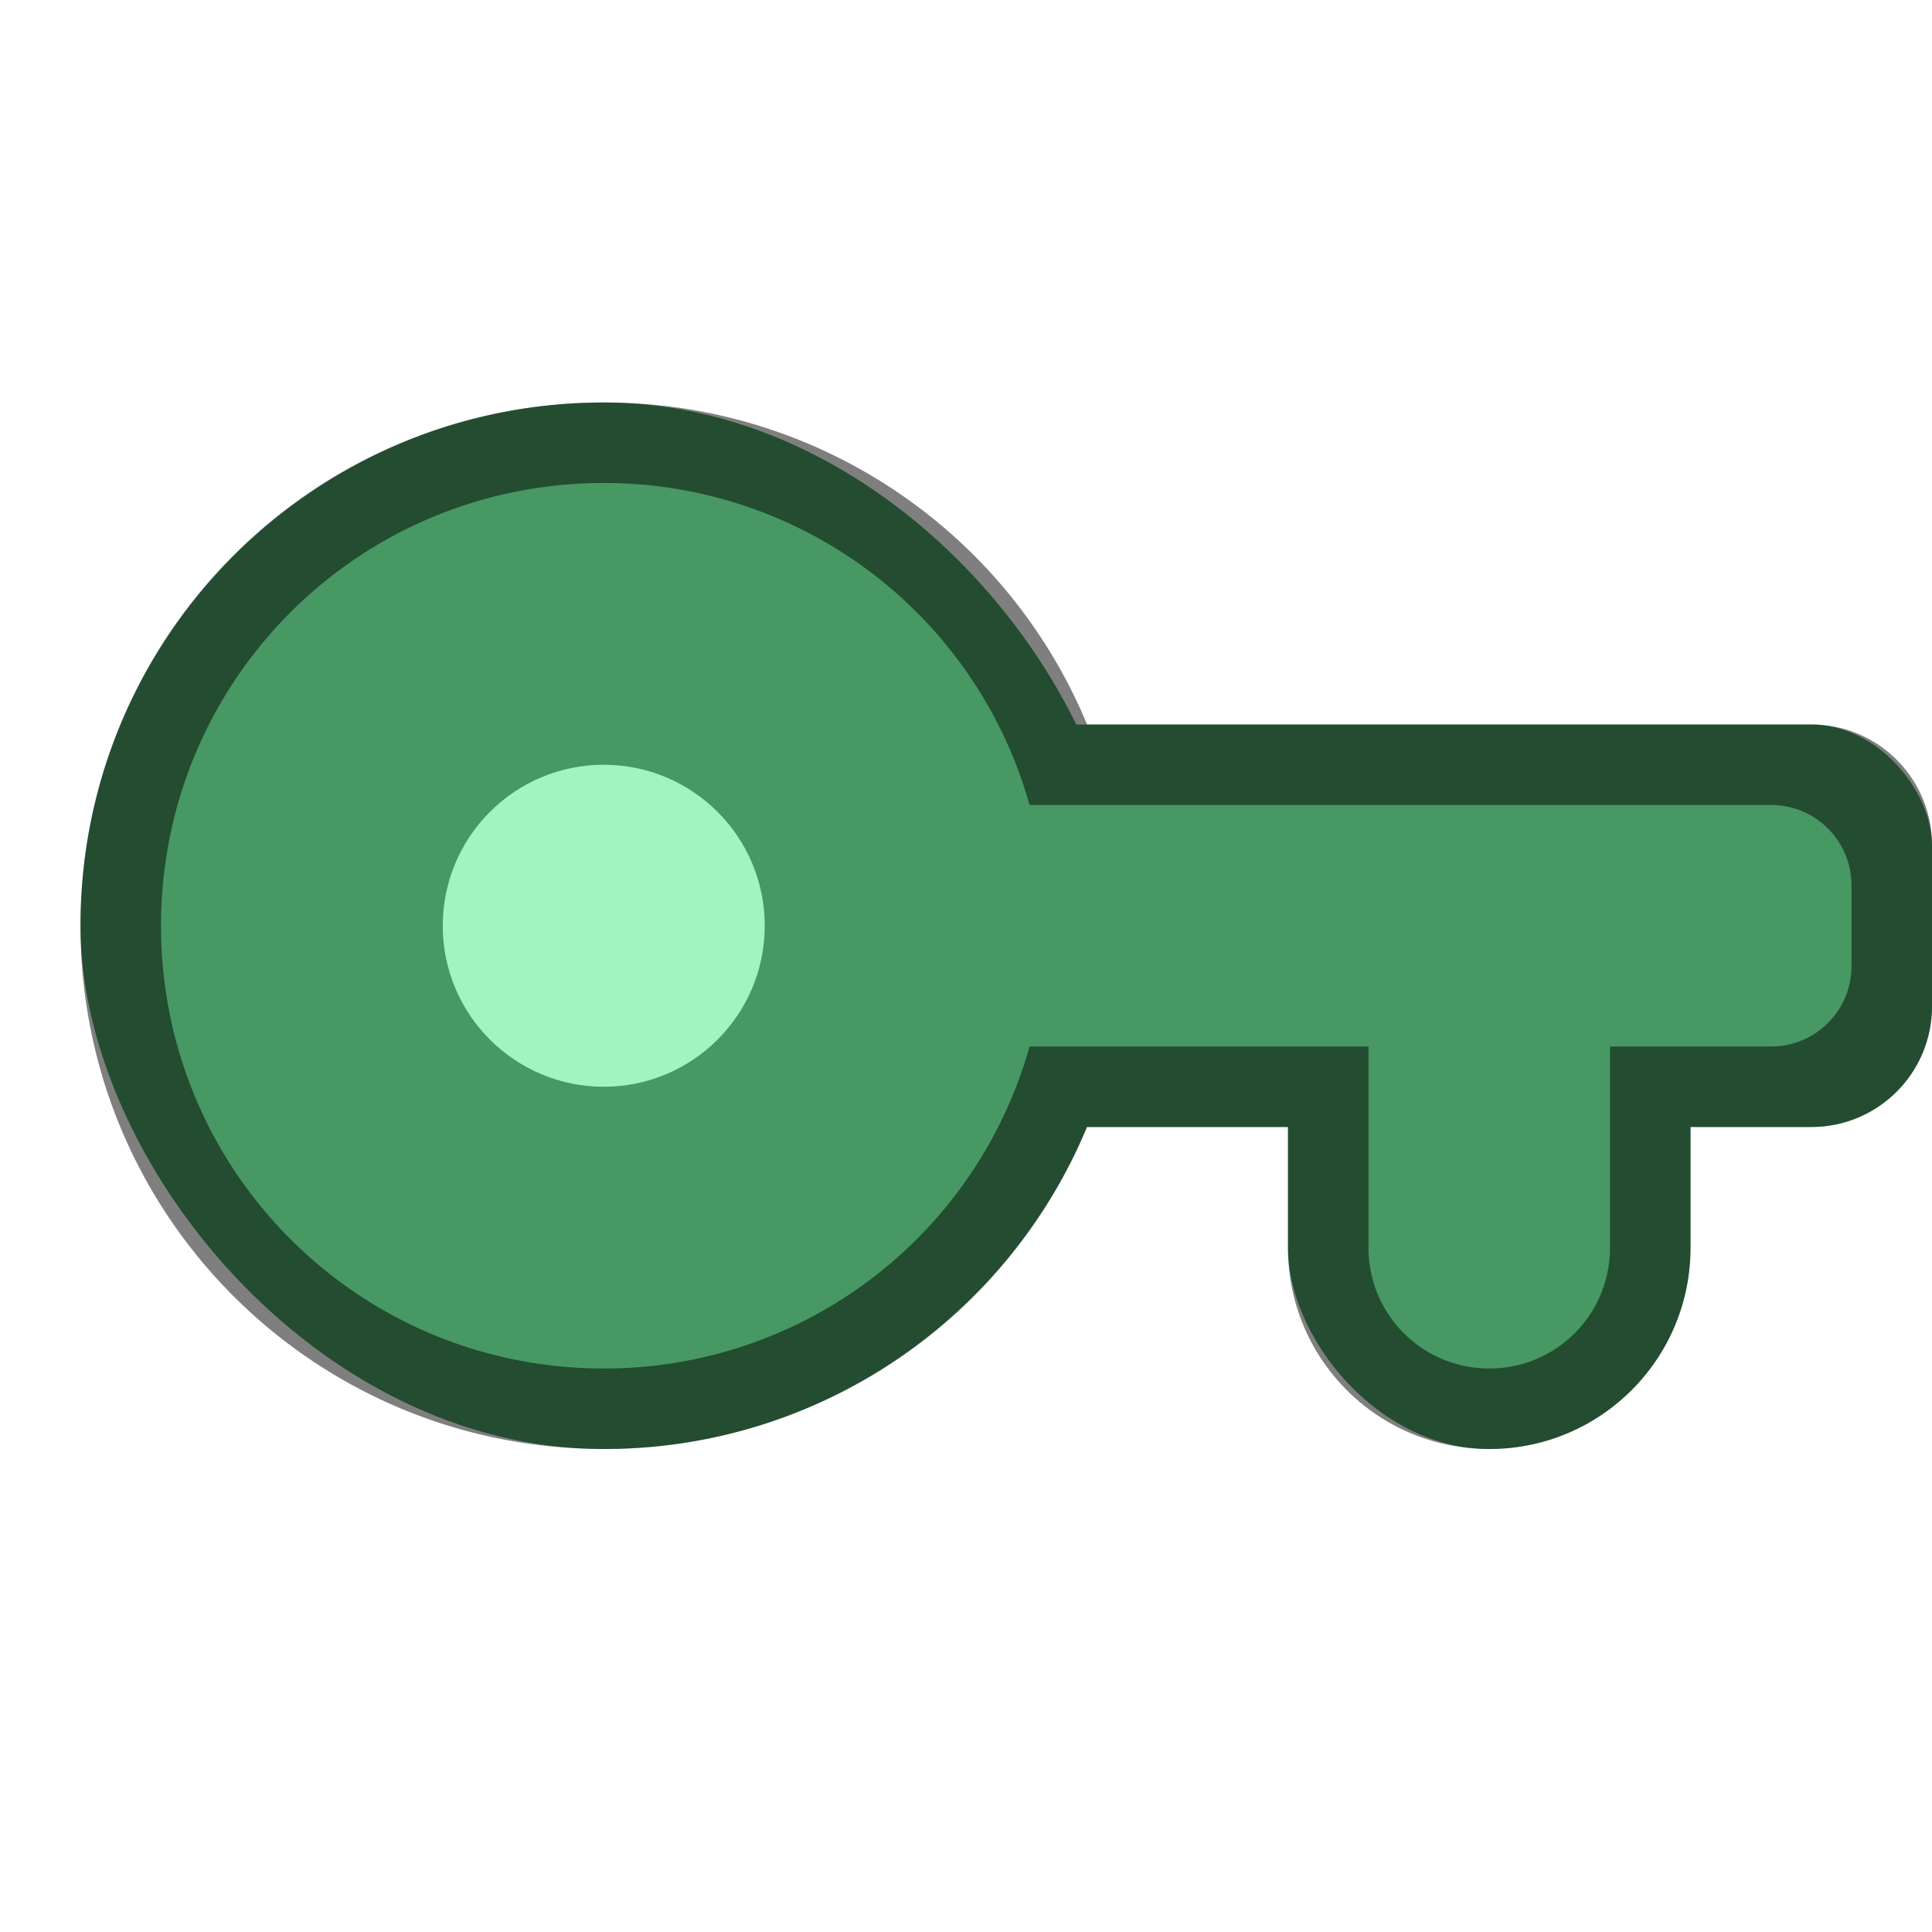 <svg version="1.0" viewBox="0 0 24 24" xmlns="http://www.w3.org/2000/svg"><g transform="translate(-56 640)"><rect x="67" y="-631" width="13" height="5" ry="1.5" fill="#479863"/><rect x="72" y="-630" width="5" height="8" ry="2.5" fill="#479863"/><rect x="57" y="-635" width="13" height="13" ry="6.75" fill="#479863"/><circle cx="63.5" cy="-628.5" r="2" fill="#a2f3be"/><path d="M63.5-635c-3.601 0-6.5 2.899-6.5 6.5s2.899 6.5 6.5 6.5a6.484 6.484 0 0 0 6.004-4H72v1.5c0 1.385 1.115 2.5 2.5 2.5s2.5-1.115 2.5-2.5v-1.5h1.5c.831 0 1.5-.669 1.5-1.5v-2c0-.831-.669-1.5-1.5-1.5h-8.996a6.484 6.484 0 0 0-6.004-4zm0 1a5.484 5.484 0 0 1 5.29 4H78c.554 0 1 .446 1 1v1c0 .554-.446 1-1 1h-2v2.5c0 .831-.669 1.5-1.5 1.5s-1.5-.669-1.5-1.5v-2.5h-4.21a5.484 5.484 0 0 1-5.29 4c-3.047 0-5.5-2.453-5.5-5.5s2.453-5.5 5.5-5.5z" fill-opacity=".502"/></g></svg>